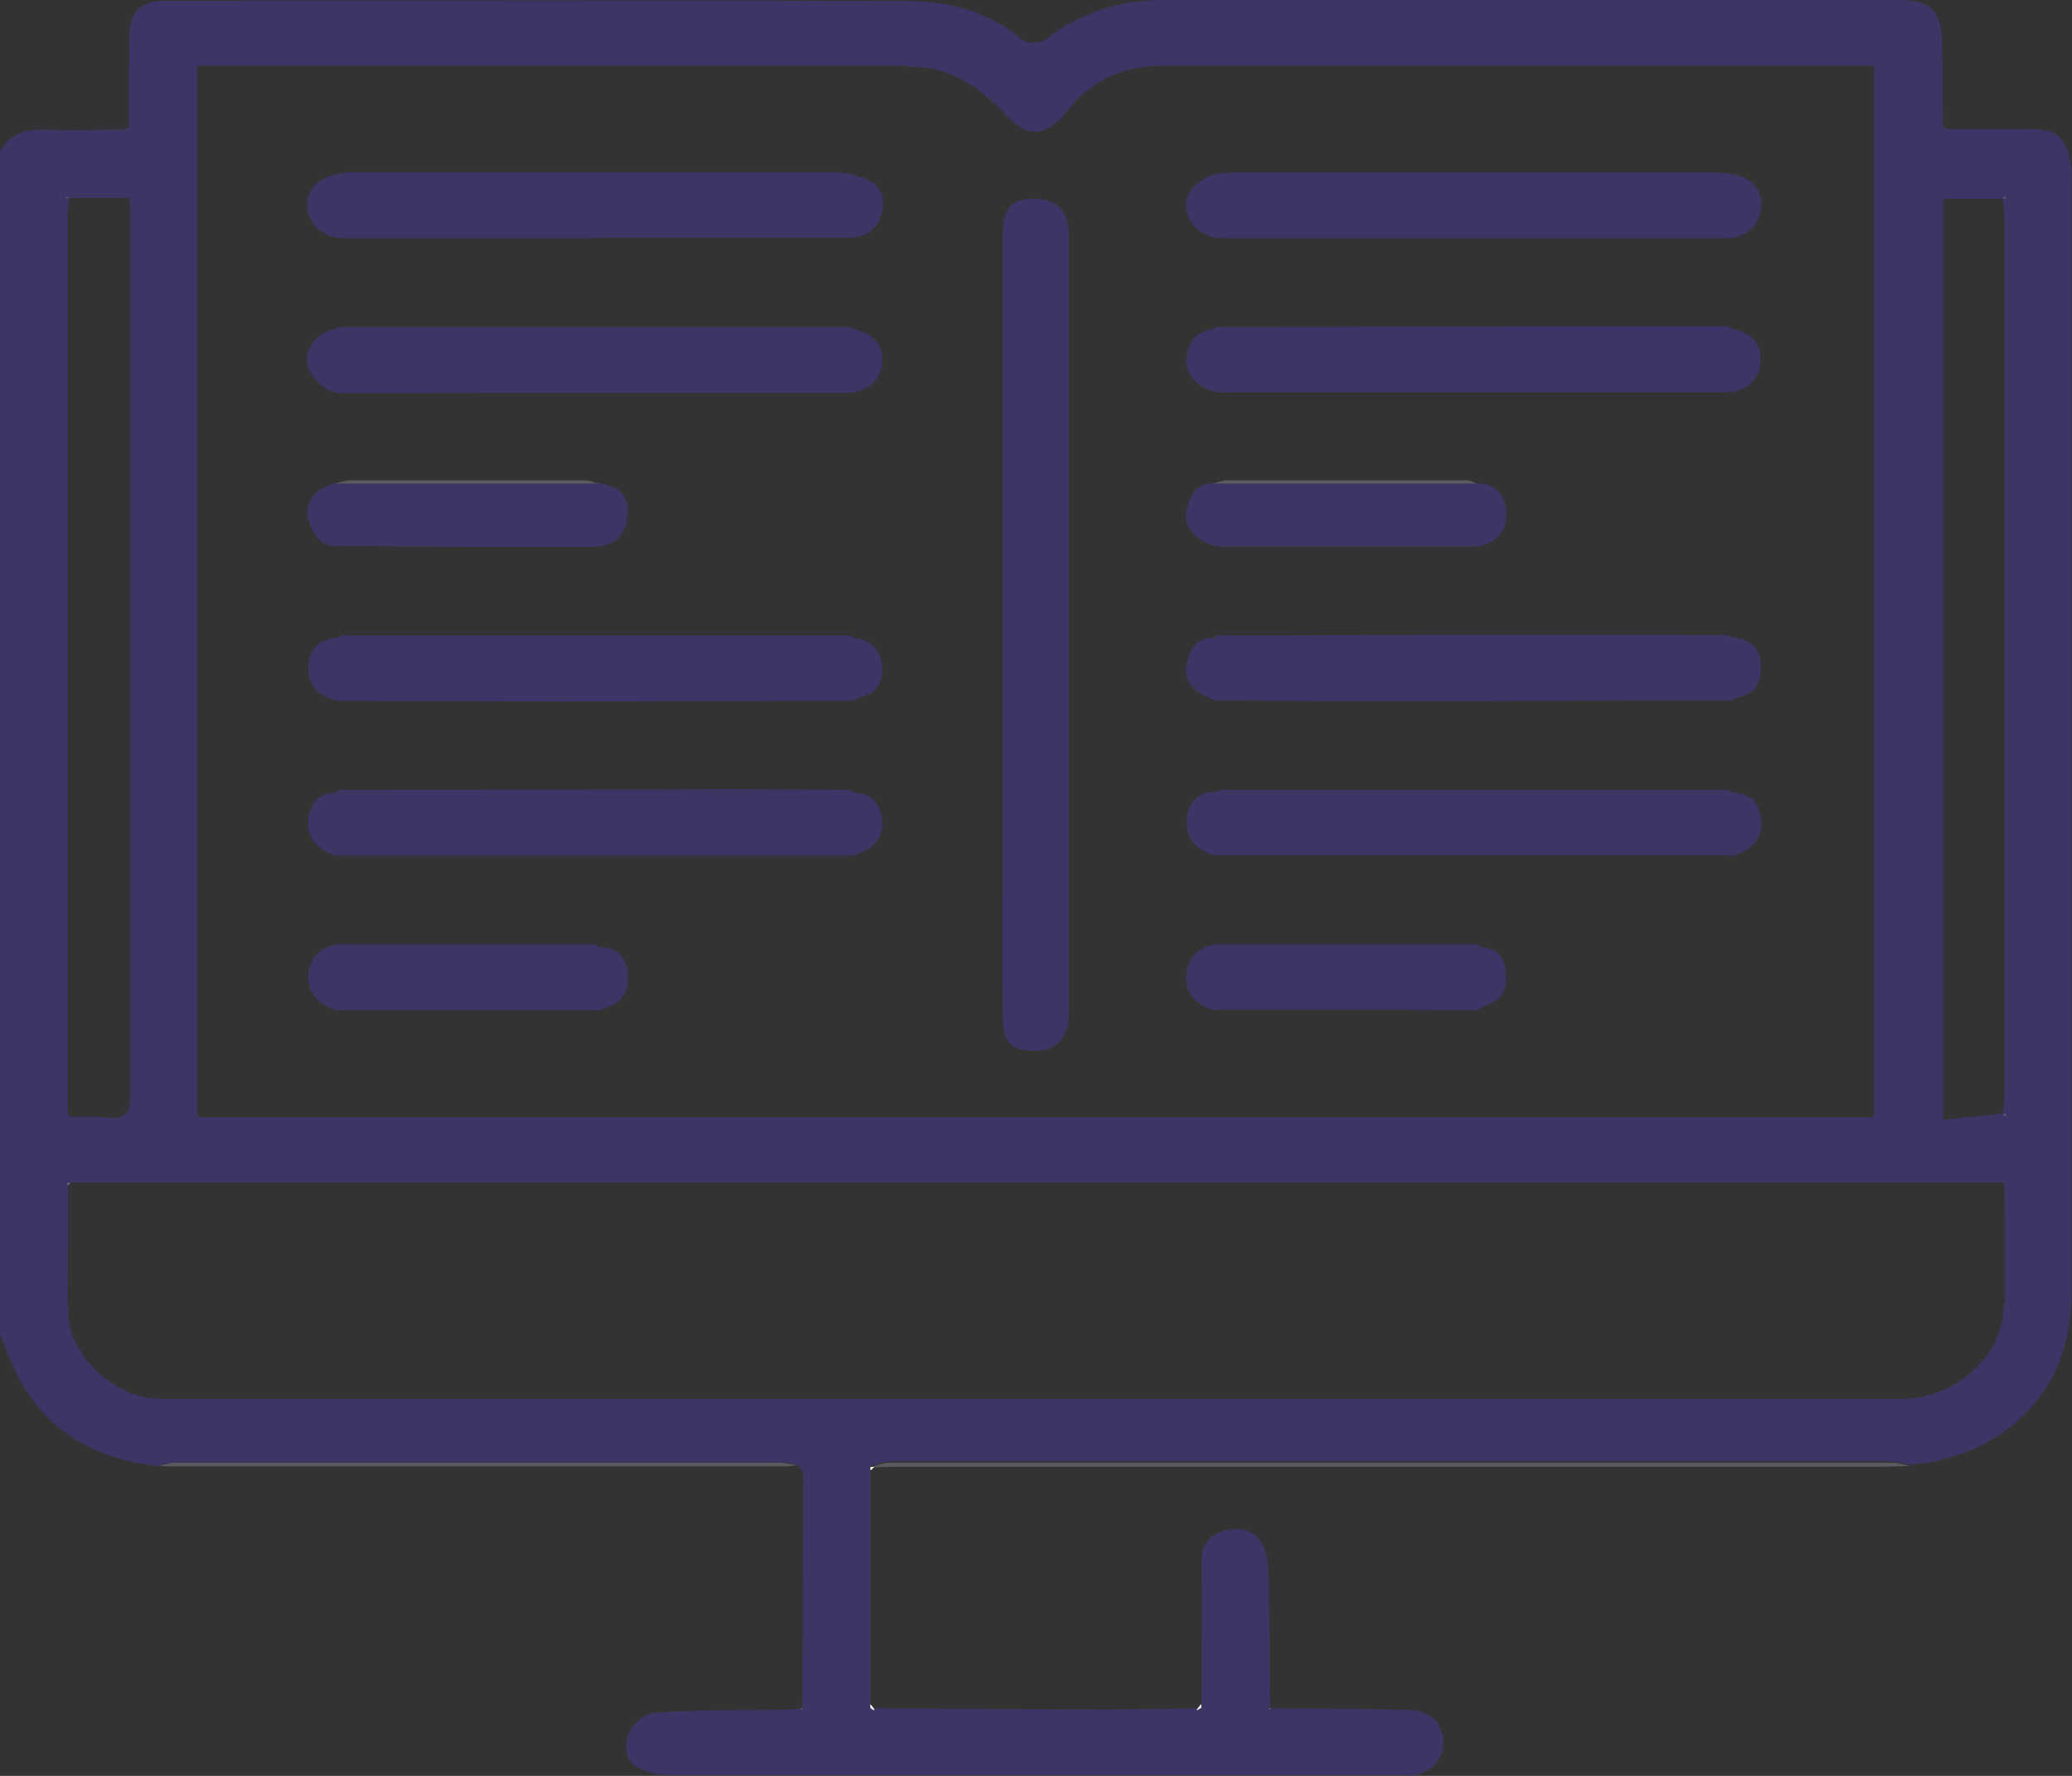 <svg width="28" height="24" viewBox="0 0 28 24" fill="none" xmlns="http://www.w3.org/2000/svg">
<rect x="0" y="0" width="28" height="24" fill="#333333" stroke="none"/>
<g clip-path="url(#clip0_1_267)">
<path d="M2.131 19.812C1.088 19.699 0.396 19.164 0.065 18.182C0.05 18.137 0.025 18.098 0 18.054C0 12.717 0 7.38 0 2.043C0.135 1.812 0.346 1.743 0.602 1.753C0.963 1.763 1.324 1.753 1.685 1.753C1.705 1.743 1.725 1.728 1.74 1.718C1.74 1.301 1.74 0.879 1.75 0.462C1.75 0.167 1.91 0.01 2.216 0.01C5.566 0.01 8.92 -1.50509e-05 12.27 0.015C12.827 0.015 13.378 0.157 13.825 0.545C13.88 0.594 14.065 0.584 14.13 0.535C14.602 0.162 15.143 -1.50509e-05 15.735 -1.50509e-05C19.039 -1.50509e-05 22.349 -0.005 25.653 -1.50509e-05C26.095 -1.50509e-05 26.235 0.152 26.245 0.584C26.255 0.957 26.25 1.335 26.255 1.709C26.275 1.718 26.295 1.733 26.31 1.743C26.681 1.743 27.057 1.743 27.428 1.743C27.829 1.753 27.92 1.851 27.995 2.283C28 2.327 27.995 2.372 27.995 2.416C27.995 7.419 27.995 12.422 27.995 17.425C27.995 18.044 27.84 18.624 27.388 19.085C27.042 19.439 26.611 19.655 26.12 19.753C26.019 19.773 25.914 19.782 25.809 19.797C25.733 19.782 25.653 19.753 25.578 19.753C21.055 19.753 16.532 19.753 12.004 19.753C11.924 19.753 11.839 19.792 11.759 19.812C11.754 19.826 11.759 19.846 11.764 19.861V23.023C11.764 23.023 11.754 23.052 11.764 23.072L11.819 23.106V23.087C12.872 23.092 13.925 23.102 14.983 23.102C15.384 23.102 15.78 23.092 16.181 23.087V23.106C16.201 23.096 16.216 23.087 16.236 23.072C16.246 23.057 16.246 23.038 16.236 23.023C16.236 22.385 16.251 21.741 16.236 21.103C16.236 20.848 16.377 20.725 16.582 20.676C16.813 20.622 17.014 20.715 17.094 20.951C17.134 21.064 17.139 21.196 17.144 21.319C17.154 21.903 17.159 22.493 17.164 23.077C17.159 23.087 17.154 23.092 17.149 23.102C17.159 23.096 17.164 23.092 17.174 23.087C17.766 23.092 18.358 23.092 18.949 23.106C19.165 23.106 19.38 23.131 19.476 23.386C19.591 23.691 19.375 23.956 19.105 23.99C19.039 24 18.979 23.99 18.914 23.99C15.635 23.99 12.36 23.99 9.081 23.99C8.936 23.99 8.775 23.961 8.645 23.902C8.429 23.804 8.439 23.578 8.499 23.416C8.544 23.298 8.72 23.155 8.845 23.146C9.407 23.106 9.973 23.116 10.535 23.106C10.635 23.106 10.736 23.096 10.831 23.092C10.841 23.096 10.846 23.102 10.856 23.106L10.841 23.082C10.846 22.026 10.851 20.975 10.856 19.92C10.856 19.881 10.806 19.836 10.781 19.797C10.701 19.782 10.625 19.763 10.545 19.763C7.817 19.763 5.09 19.763 2.367 19.763C2.292 19.763 2.211 19.792 2.136 19.807L2.131 19.812ZM27.067 15.054C27.067 15.054 27.092 15.074 27.102 15.084C27.102 15.074 27.102 15.064 27.102 15.059C27.087 15.059 27.072 15.059 27.062 15.059C27.072 14.97 27.087 14.882 27.087 14.799C27.087 10.846 27.087 6.894 27.087 2.941C27.087 2.853 27.072 2.764 27.062 2.681C27.077 2.681 27.092 2.681 27.102 2.681C27.102 2.671 27.102 2.666 27.102 2.656C27.092 2.666 27.077 2.676 27.067 2.686H26.26V15.133C26.541 15.103 26.802 15.079 27.067 15.049V15.054ZM0.933 2.686C0.933 2.686 0.908 2.666 0.898 2.656C0.898 2.666 0.898 2.676 0.898 2.681H0.938C0.928 2.764 0.913 2.853 0.913 2.936C0.913 6.972 0.913 11.008 0.913 15.039C0.923 15.059 0.933 15.074 0.943 15.093C1.113 15.093 1.289 15.084 1.459 15.103C1.71 15.133 1.76 15.024 1.76 14.799C1.755 10.836 1.76 6.879 1.76 2.917C1.76 2.838 1.75 2.764 1.75 2.676C1.469 2.676 1.203 2.676 0.943 2.676L0.933 2.686ZM0.948 15.987C0.948 15.987 0.923 15.987 0.908 15.987C0.908 15.997 0.913 16.011 0.918 16.021C0.918 16.552 0.918 17.082 0.913 17.612C0.913 17.632 0.923 17.656 0.928 17.676C0.862 18.206 1.479 18.903 2.166 18.903C10.024 18.903 17.881 18.903 25.738 18.903C26.355 18.903 27.062 18.373 27.077 17.671C27.077 17.651 27.087 17.627 27.092 17.607C27.092 17.077 27.092 16.547 27.087 16.016C27.077 16.006 27.067 15.992 27.057 15.982C26.947 15.982 26.837 15.982 26.731 15.982C18.959 15.982 11.187 15.982 3.415 15.982C2.592 15.982 1.775 15.982 0.953 15.982L0.948 15.987ZM12.24 0.889H2.663C2.663 5.632 2.663 10.34 2.663 15.049C2.673 15.064 2.683 15.084 2.688 15.098C7.496 15.098 12.3 15.098 17.109 15.098C19.842 15.098 22.57 15.098 25.302 15.098C25.312 15.084 25.322 15.064 25.327 15.049V0.889C22.098 0.889 18.909 0.889 15.72 0.889C15.198 0.889 14.752 1.075 14.436 1.483C14.15 1.846 13.9 1.885 13.589 1.552C13.238 1.178 12.847 0.899 12.3 0.903C12.275 0.899 12.255 0.894 12.23 0.884L12.24 0.889Z" fill="#3B3666"/>
<path d="M11.764 19.826C11.844 19.807 11.929 19.768 12.009 19.768C16.532 19.768 21.055 19.768 25.583 19.768C25.658 19.768 25.738 19.797 25.814 19.812C25.703 19.812 25.598 19.822 25.488 19.822C21.04 19.822 16.592 19.822 12.14 19.822C12.029 19.822 11.924 19.826 11.814 19.831C11.799 19.822 11.779 19.822 11.764 19.831V19.826Z" fill="#5B595F"/>
<path d="M2.131 19.812C2.206 19.797 2.287 19.768 2.362 19.768C5.09 19.768 7.817 19.768 10.54 19.768C10.62 19.768 10.696 19.792 10.776 19.802C10.721 19.807 10.671 19.817 10.615 19.817C7.842 19.817 5.069 19.817 2.297 19.817C2.241 19.817 2.186 19.812 2.131 19.807V19.812Z" fill="#5B595F"/>
<path d="M1.745 1.714C1.745 1.714 1.705 1.738 1.69 1.748C1.71 1.738 1.73 1.723 1.745 1.714Z" fill="#A19EA3"/>
<path d="M26.31 1.748C26.31 1.748 26.27 1.723 26.255 1.714C26.275 1.723 26.295 1.738 26.31 1.748Z" fill="#A19EA3"/>
<path d="M11.764 19.826C11.764 19.826 11.799 19.822 11.814 19.826C11.799 19.841 11.784 19.856 11.769 19.871C11.759 19.856 11.759 19.841 11.764 19.822V19.826Z" fill="#F4F3F4"/>
<path d="M11.764 23.082C11.764 23.082 11.754 23.047 11.764 23.033C11.779 23.052 11.799 23.072 11.814 23.097V23.116C11.794 23.106 11.779 23.097 11.759 23.082H11.764Z" fill="#F4F3F4"/>
<path d="M16.231 23.033C16.231 23.033 16.241 23.062 16.231 23.082C16.211 23.092 16.196 23.102 16.176 23.116V23.097C16.191 23.077 16.211 23.057 16.226 23.033H16.231Z" fill="#F4F3F4"/>
<path d="M27.072 17.681C27.072 17.681 27.082 17.637 27.087 17.617C27.087 17.637 27.077 17.661 27.072 17.681Z" fill="#827F85"/>
<path d="M12.31 0.909C12.31 0.909 12.265 0.899 12.24 0.889C12.265 0.894 12.285 0.899 12.31 0.909Z" fill="#8D8A8F"/>
<path d="M0.908 15.044C0.908 15.044 0.928 15.079 0.938 15.098C0.928 15.079 0.918 15.064 0.908 15.044Z" fill="#848187"/>
<path d="M2.663 15.049C2.663 15.049 2.683 15.084 2.688 15.098C2.678 15.084 2.668 15.064 2.663 15.049Z" fill="#6A686D"/>
<path d="M27.062 15.059C27.062 15.059 27.092 15.059 27.102 15.059C27.102 15.069 27.102 15.079 27.102 15.084C27.092 15.074 27.077 15.064 27.067 15.054V15.059H27.062Z" fill="#848187"/>
<path d="M0.948 15.987C0.948 15.987 0.928 16.012 0.918 16.021C0.918 16.012 0.913 15.997 0.908 15.987C0.923 15.987 0.933 15.987 0.948 15.987Z" fill="#827F85"/>
<path d="M27.067 2.686C27.067 2.686 27.092 2.666 27.102 2.656C27.102 2.666 27.102 2.671 27.102 2.681C27.087 2.681 27.072 2.681 27.062 2.681V2.686H27.067Z" fill="#848187"/>
<path d="M27.082 16.021C27.082 16.021 27.062 15.997 27.052 15.987C27.062 15.997 27.072 16.012 27.082 16.021Z" fill="#827F85"/>
<path d="M0.908 17.617C0.908 17.617 0.918 17.661 0.923 17.681C0.923 17.661 0.913 17.637 0.908 17.617Z" fill="#827F85"/>
<path d="M25.307 15.098C25.307 15.098 25.327 15.064 25.332 15.049C25.322 15.064 25.312 15.084 25.307 15.098Z" fill="#6A686D"/>
<path d="M0.933 2.676H0.893C0.893 2.676 0.893 2.661 0.893 2.656C0.903 2.666 0.918 2.676 0.928 2.686V2.681L0.933 2.676Z" fill="#848187"/>
<path d="M10.836 23.087L10.851 23.111C10.851 23.111 10.836 23.102 10.826 23.097L10.836 23.087Z" fill="#8D8A8F"/>
<path d="M11.764 23.082C11.764 23.082 11.799 23.102 11.819 23.116C11.799 23.106 11.784 23.096 11.764 23.082Z" fill="#8D8A8F"/>
<path d="M16.176 23.111C16.176 23.111 16.211 23.092 16.231 23.077C16.211 23.087 16.196 23.097 16.176 23.111Z" fill="#8D8A8F"/>
<path d="M17.169 23.092C17.169 23.092 17.154 23.102 17.144 23.106C17.149 23.096 17.154 23.092 17.159 23.082L17.169 23.092Z" fill="#8D8A8F"/>
<path d="M13.549 8.411C13.549 6.727 13.549 5.038 13.549 3.354C13.549 3.265 13.549 3.177 13.554 3.088C13.574 2.799 13.674 2.701 13.94 2.686C14.221 2.671 14.396 2.799 14.436 3.059C14.451 3.147 14.446 3.236 14.446 3.324C14.446 6.741 14.446 10.154 14.446 13.571C14.446 13.65 14.446 13.733 14.436 13.812C14.401 14.072 14.236 14.21 13.96 14.2C13.674 14.195 13.559 14.092 13.554 13.792C13.544 13.223 13.549 12.653 13.549 12.079C13.549 10.856 13.549 9.633 13.549 8.411Z" fill="#3B3666"/>
<path d="M4.598 4.419C6.89 4.419 9.181 4.419 11.473 4.419C11.493 4.429 11.518 4.439 11.538 4.448C11.809 4.502 11.944 4.669 11.919 4.925C11.899 5.136 11.703 5.308 11.468 5.308C9.176 5.308 6.885 5.308 4.593 5.313C4.378 5.313 4.172 5.062 4.152 4.905C4.127 4.689 4.282 4.498 4.528 4.444C4.553 4.434 4.573 4.429 4.598 4.419Z" fill="#3B3666"/>
<path d="M23.407 4.444C23.698 4.507 23.813 4.65 23.783 4.92C23.758 5.16 23.582 5.303 23.302 5.303C21.04 5.303 18.784 5.303 16.522 5.303C16.276 5.303 16.026 5.116 16.031 4.89C16.036 4.679 16.131 4.478 16.397 4.444C16.417 4.434 16.442 4.429 16.462 4.419C17.861 4.419 19.265 4.409 20.664 4.409C21.557 4.409 22.449 4.409 23.337 4.409C23.357 4.419 23.382 4.429 23.402 4.439L23.407 4.444Z" fill="#3B3666"/>
<path d="M16.457 9.471C16.201 9.412 15.991 9.221 16.026 9.025C16.061 8.833 16.121 8.622 16.397 8.622C16.417 8.612 16.437 8.597 16.462 8.588C17.811 8.588 19.16 8.578 20.504 8.578C21.451 8.578 22.399 8.578 23.347 8.583C23.367 8.592 23.387 8.607 23.412 8.617C23.637 8.627 23.773 8.74 23.793 8.961C23.808 9.191 23.748 9.388 23.467 9.427C23.447 9.442 23.427 9.452 23.407 9.466C21.802 9.466 20.193 9.476 18.588 9.476C17.896 9.476 17.209 9.471 16.517 9.466C16.497 9.466 16.482 9.466 16.462 9.466L16.457 9.471Z" fill="#3B3666"/>
<path d="M23.347 11.558C21.05 11.558 18.754 11.558 16.457 11.558C16.437 11.558 16.417 11.558 16.402 11.558C16.161 11.489 16.016 11.313 16.036 11.087C16.051 10.91 16.136 10.704 16.397 10.709C16.437 10.699 16.477 10.684 16.517 10.674C18.794 10.674 21.07 10.674 23.352 10.674C23.372 10.689 23.392 10.699 23.412 10.714C23.633 10.714 23.763 10.831 23.793 11.038C23.838 11.332 23.678 11.489 23.407 11.568C23.387 11.568 23.367 11.568 23.352 11.568L23.347 11.558Z" fill="#3B3666"/>
<path d="M4.648 8.588C6.925 8.588 9.201 8.588 11.478 8.588C11.498 8.597 11.518 8.612 11.538 8.622C11.764 8.642 11.889 8.769 11.914 8.985C11.939 9.216 11.854 9.388 11.593 9.432C11.573 9.447 11.553 9.457 11.533 9.471C10.219 9.471 8.9 9.481 7.587 9.481C6.609 9.481 5.626 9.476 4.648 9.471C4.628 9.471 4.613 9.471 4.593 9.471C4.332 9.447 4.177 9.28 4.167 9.054C4.157 8.848 4.257 8.642 4.533 8.622C4.573 8.612 4.613 8.597 4.648 8.588Z" fill="#3B3666"/>
<path d="M4.593 10.674C6.358 10.674 8.128 10.669 9.893 10.665C10.42 10.665 10.951 10.669 11.478 10.674C11.498 10.689 11.518 10.699 11.538 10.714C11.759 10.714 11.879 10.846 11.914 11.038C11.964 11.327 11.794 11.479 11.533 11.563C11.513 11.563 11.493 11.563 11.478 11.563C9.181 11.563 6.885 11.563 4.588 11.563C4.568 11.563 4.548 11.563 4.533 11.563C4.292 11.489 4.147 11.318 4.162 11.092C4.177 10.915 4.267 10.714 4.523 10.714C4.543 10.704 4.568 10.689 4.588 10.679L4.593 10.674Z" fill="#3B3666"/>
<path d="M8.038 3.221C6.915 3.221 5.797 3.221 4.673 3.221C4.383 3.221 4.172 3.049 4.152 2.809C4.132 2.568 4.302 2.391 4.603 2.342C4.683 2.327 4.769 2.327 4.849 2.327C6.99 2.327 9.131 2.327 11.272 2.327C11.433 2.327 11.608 2.372 11.754 2.445C11.944 2.538 11.959 2.735 11.904 2.912C11.844 3.103 11.698 3.211 11.478 3.211C10.866 3.211 10.254 3.211 9.648 3.211C9.111 3.211 8.575 3.211 8.033 3.211L8.038 3.221Z" fill="#3B3666"/>
<path d="M19.892 3.221C18.779 3.221 17.671 3.221 16.557 3.221C16.256 3.221 16.051 3.054 16.026 2.794C16.006 2.597 16.226 2.381 16.492 2.342C16.562 2.332 16.637 2.332 16.708 2.332C18.859 2.332 21.01 2.332 23.161 2.332C23.302 2.332 23.457 2.347 23.577 2.406C23.773 2.504 23.843 2.7 23.778 2.907C23.713 3.123 23.542 3.221 23.307 3.221C22.238 3.221 21.175 3.221 20.108 3.221C20.032 3.221 19.962 3.221 19.887 3.221H19.892Z" fill="#3B3666"/>
<path d="M16.512 12.761C17.66 12.761 18.809 12.761 19.957 12.761C19.977 12.776 19.997 12.786 20.017 12.8C20.233 12.815 20.323 12.928 20.348 13.134C20.368 13.326 20.328 13.473 20.142 13.561C20.082 13.591 20.022 13.62 19.957 13.65H19.897C18.769 13.645 17.64 13.645 16.512 13.645C16.472 13.645 16.437 13.645 16.397 13.65C16.156 13.581 16.006 13.404 16.031 13.178C16.051 12.967 16.186 12.776 16.457 12.761C16.477 12.761 16.492 12.761 16.512 12.761Z" fill="#3B3666"/>
<path d="M4.648 12.761C5.777 12.761 6.91 12.761 8.038 12.761C8.058 12.776 8.078 12.786 8.098 12.8C8.304 12.8 8.439 12.899 8.474 13.095C8.504 13.301 8.479 13.502 8.244 13.601C8.193 13.62 8.148 13.635 8.098 13.655C8.078 13.655 8.058 13.655 8.038 13.65C6.91 13.65 5.782 13.65 4.653 13.65C4.613 13.65 4.578 13.65 4.538 13.655C4.297 13.571 4.137 13.394 4.167 13.154C4.192 12.948 4.337 12.776 4.593 12.761C4.613 12.761 4.628 12.761 4.648 12.761Z" fill="#3B3666"/>
<path d="M4.593 7.385C4.312 7.399 4.212 7.198 4.162 6.992C4.112 6.781 4.282 6.589 4.528 6.53C5.716 6.53 6.91 6.53 8.098 6.53C8.414 6.589 8.509 6.712 8.474 7.021C8.454 7.237 8.274 7.39 8.033 7.39C6.905 7.39 5.771 7.39 4.643 7.38C4.623 7.38 4.608 7.38 4.588 7.38L4.593 7.385Z" fill="#3B3666"/>
<path d="M19.957 7.385C18.809 7.385 17.66 7.385 16.512 7.385C16.492 7.385 16.477 7.385 16.457 7.385C16.201 7.331 15.991 7.139 16.026 6.938C16.061 6.746 16.126 6.54 16.392 6.53C17.58 6.53 18.769 6.53 19.962 6.53C20.203 6.54 20.328 6.668 20.353 6.894C20.378 7.149 20.258 7.306 20.012 7.38C19.992 7.38 19.977 7.38 19.957 7.38V7.385Z" fill="#3B3666"/>
<path d="M8.098 6.535C6.91 6.535 5.716 6.535 4.528 6.535C4.593 6.52 4.658 6.491 4.729 6.491C5.787 6.491 6.845 6.491 7.903 6.491C7.968 6.491 8.033 6.52 8.098 6.54V6.535Z" fill="#5C595F"/>
<path d="M19.967 6.535C18.779 6.535 17.59 6.535 16.397 6.535C16.457 6.52 16.512 6.491 16.572 6.491C17.655 6.491 18.738 6.491 19.827 6.491C19.872 6.491 19.922 6.52 19.967 6.54V6.535Z" fill="#5C595F"/>
<path d="M4.538 13.65C4.578 13.65 4.613 13.65 4.653 13.645C4.613 13.645 4.578 13.645 4.538 13.65Z" fill="#4D4B51"/>
<path d="M4.648 8.588C4.608 8.597 4.568 8.612 4.533 8.622C4.573 8.612 4.613 8.597 4.648 8.588Z" fill="#45444A"/>
<path d="M16.402 13.65C16.442 13.65 16.477 13.65 16.517 13.645C16.477 13.645 16.442 13.645 16.402 13.65Z" fill="#4D4B51"/>
<path d="M23.412 8.622C23.412 8.622 23.372 8.597 23.347 8.588C23.367 8.597 23.387 8.612 23.412 8.622Z" fill="#45444A"/>
<path d="M11.538 9.471C11.538 9.471 11.578 9.447 11.598 9.432C11.578 9.447 11.558 9.457 11.538 9.471Z" fill="#3B3666"/>
<path d="M23.402 9.471C23.402 9.471 23.442 9.447 23.462 9.432C23.442 9.447 23.422 9.457 23.402 9.471Z" fill="#3B3666"/>
<path d="M4.593 10.674C4.593 10.674 4.548 10.699 4.528 10.709C4.548 10.699 4.573 10.684 4.593 10.674Z" fill="#3B3666"/>
<path d="M11.543 10.714C11.543 10.714 11.503 10.689 11.483 10.674C11.503 10.689 11.523 10.699 11.543 10.714Z" fill="#3B3666"/>
<path d="M16.462 8.588C16.462 8.588 16.422 8.612 16.397 8.622C16.417 8.612 16.437 8.597 16.462 8.588Z" fill="#45444A"/>
<path d="M23.412 10.714C23.412 10.714 23.372 10.689 23.352 10.674C23.372 10.689 23.392 10.699 23.412 10.714Z" fill="#3B3666"/>
<path d="M16.467 4.424C16.467 4.424 16.422 4.439 16.402 4.448C16.422 4.439 16.447 4.434 16.467 4.424Z" fill="#737176"/>
<path d="M8.098 12.8C8.098 12.8 8.058 12.776 8.038 12.761C8.058 12.776 8.078 12.786 8.098 12.8Z" fill="#3B3666"/>
<path d="M11.543 4.444C11.543 4.444 11.498 4.424 11.478 4.414C11.498 4.424 11.523 4.434 11.543 4.444Z" fill="#737176"/>
<path d="M20.017 12.8C20.017 12.8 19.977 12.776 19.957 12.761C19.977 12.776 19.997 12.786 20.017 12.8Z" fill="#26262B"/>
<path d="M11.543 8.622C11.543 8.622 11.503 8.597 11.483 8.588C11.503 8.597 11.523 8.612 11.543 8.622Z" fill="#45444A"/>
<path d="M8.033 13.645C8.033 13.645 8.073 13.645 8.093 13.65C8.073 13.65 8.053 13.65 8.033 13.645Z" fill="#4D4B51"/>
<path d="M4.598 4.419C4.598 4.419 4.553 4.434 4.528 4.444C4.553 4.434 4.573 4.429 4.598 4.419Z" fill="#737176"/>
<path d="M23.407 4.444C23.407 4.444 23.362 4.424 23.342 4.414C23.362 4.424 23.387 4.434 23.407 4.444Z" fill="#737176"/>
</g>
<defs>
<clipPath id="clip0_1_267">
<rect width="28" height="24" fill="white"/>
</clipPath>
</defs>
</svg>
